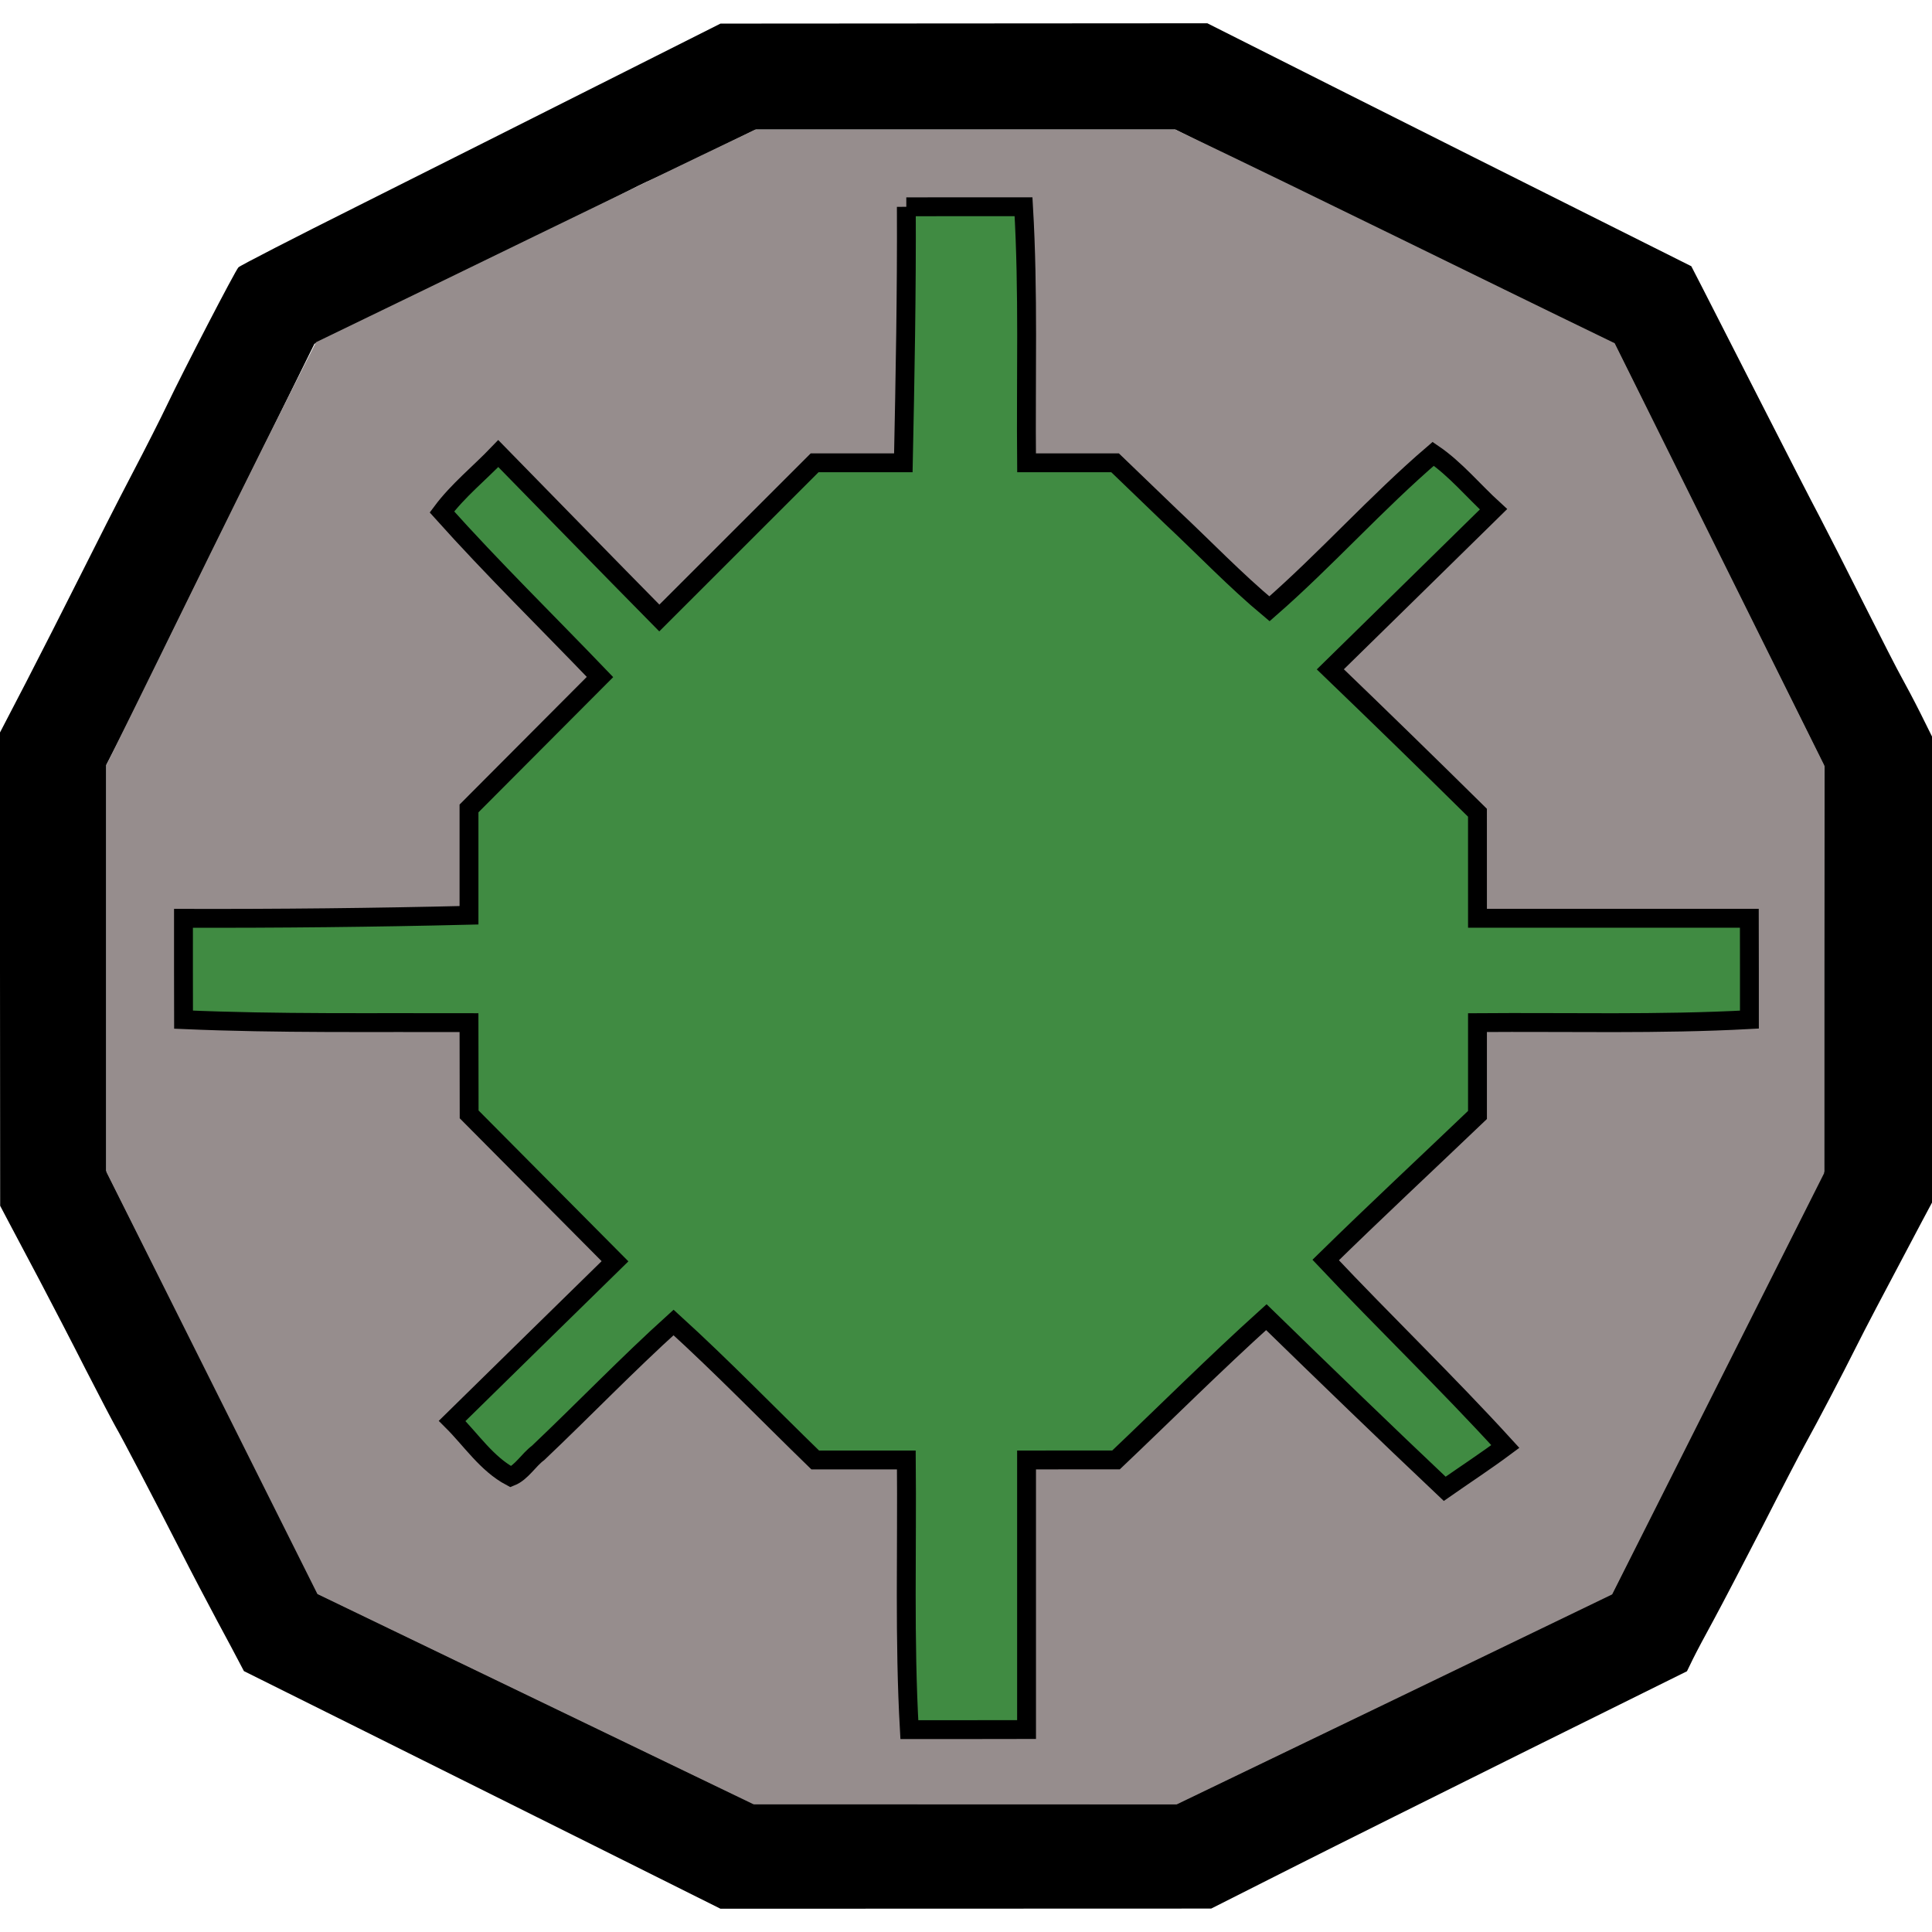 <?xml version="1.0" encoding="UTF-8" standalone="no"?>
<!-- Generated by IcoMoon.io -->

<svg
   version="1.1"
   width="100%"
   height="100%"
   viewBox="0 0 1024 1024"
   id="svg21"
   sodipodi:docname="diary-osrs.svg"
   inkscape:version="1.1 (c68e22c387, 2021-05-23)"
   xmlns:inkscape="http://www.inkscape.org/namespaces/inkscape"
   xmlns:sodipodi="http://sodipodi.sourceforge.net/DTD/sodipodi-0.dtd"
   xmlns="http://www.w3.org/2000/svg"
   xmlns:svg="http://www.w3.org/2000/svg">
  <defs
     id="defs25" />
  <sodipodi:namedview
     id="namedview23"
     pagecolor="#ffffff"
     bordercolor="#666666"
     borderopacity="1.0"
     inkscape:pageshadow="2"
     inkscape:pageopacity="0.0"
     inkscape:pagecheckerboard="0"
     showgrid="false"
     inkscape:zoom="0.57452426"
     inkscape:cx="345.50325"
     inkscape:cy="422.08836"
     inkscape:window-width="1920"
     inkscape:window-height="1017"
     inkscape:window-x="1912"
     inkscape:window-y="-8"
     inkscape:window-maximized="1"
     inkscape:current-layer="svg21" />
  <title
     id="title2">woodcutting-osrs</title>
  <g
     id="icomoon-ignore" />
  <path
     fill="#000"
     d="M317.44 44.927c-35.413 17.834-92.587 46.592-126.976 63.829-34.474 17.237-63.317 32.085-64.085 32.938-1.707 1.792-29.013 54.443-37.803 72.874-2.987 6.315-11.349 22.87-18.602 36.693s-19.712 38.4-27.819 54.613c-8.106 16.213-20.906 41.301-28.416 55.894l-13.739 26.453v125.44l0.085 125.44 4.949 9.387c2.73 5.12 9.899 18.773 16.043 30.294 6.059 11.52 17.066 32.683 24.32 47.019 7.338 14.336 14.507 27.989 15.872 30.379 3.158 5.376 20.138 37.803 34.304 65.536 5.717 11.264 14.592 28.16 19.627 37.547s10.325 19.199 11.606 21.76l2.475 4.694 64.426 32.085c35.413 17.664 92.245 45.995 126.293 62.976l61.867 30.891 260.095-0.085 42.752-21.589c23.467-11.861 80.213-40.107 126.037-62.89l83.37-41.301 3.158-6.485c1.707-3.498 6.741-12.971 11.093-20.906 4.352-8.021 15.958-30.294 25.856-49.493 9.813-19.285 19.883-38.656 22.357-43.094 7.253-13.142 19.712-36.949 27.051-51.626 6.059-12.032 11.349-22.102 34.902-66.56l5.462-10.24v-247.040l-6.059-12.203c-3.328-6.656-7.766-15.019-9.813-18.688-2.048-3.584-11.093-21.248-20.138-39.253-8.96-17.92-19.627-38.826-23.552-46.336-4.011-7.509-18.176-35.157-31.573-61.44s-27.051-53.077-30.379-59.563l-6.059-11.776-55.040-27.562c-30.294-15.104-87.978-44.117-128.256-64.341l-73.216-36.864-258.048 0.171-64.426 32.427zM636.842 75.561c7.595 3.84 20.566 10.155 28.758 13.994 8.192 3.926 32.17 15.53 53.162 25.942 21.077 10.41 38.4 18.859 38.571 18.859s12.715 6.059 27.904 13.483c15.189 7.424 37.206 18.262 48.981 23.979l21.504 10.496 38.571 77.824c21.248 42.752 46.251 93.098 55.637 111.872l16.981 34.134-0.085 107.434v107.434l-5.888 11.606c-3.243 6.4-28.501 56.747-56.234 111.872l-50.347 100.267-58.709 28.33c-32.341 15.616-71.851 34.645-87.808 42.411s-41.472 20.053-56.662 27.307l-27.733 13.312h-223.659l-25.174-12.032c-13.824-6.656-32.853-15.787-42.24-20.395-9.387-4.523-50.006-24.149-90.368-43.52l-73.216-35.328-24.149-48.213c-13.312-26.539-38.656-77.056-56.234-112.128l-32.085-63.915v-215.125l9.472-18.432c5.205-10.155 11.861-23.638 14.848-29.952s16.213-33.451 29.44-60.16c13.226-26.794 31.317-63.488 40.277-81.663l16.298-33.024 76.885-37.29c42.326-20.48 81.152-39.424 86.272-42.155 5.205-2.73 12.117-6.144 15.53-7.595 3.328-1.451 17.152-8.021 30.72-14.592l24.49-11.947h222.378l13.91 6.912z"
     id="path5" />
  <path
     fill="#000"
     d="M480.427 128.98c0 11.179-0.256 41.898-0.597 68.266l-0.512 48.042h-47.104l-39.936 39.936c-21.931 21.931-39.851 40.277-39.851 40.704 0 0.512 28.587 29.44 63.573 64.426l63.573 63.573v32.853h-24.832l-134.23-129.877-36.096 36.181-36.096 36.096v56.491l-53.93 0.512c-29.611 0.342-63.829 0.597-75.946 0.597h-22.016v54.613h22.016c12.117 0 46.336 0.256 75.946 0.597l53.93 0.512v47.957l75.946 75.946 125.013-125.013h31.147v31.402l-61.184 59.306c-33.706 32.598-62.208 60.331-63.403 61.525l-2.048 2.304 77.568 77.568h49.067l0.171 71.509 0.256 71.424h63.147l0.256-71.424 0.171-71.509h47.019l39.68-37.974 39.68-38.058 28.33 27.648c15.616 15.189 31.402 30.379 35.157 33.621 3.755 3.328 12.203 11.52 18.773 18.091 6.57 6.656 12.203 12.032 12.629 12.032s29.184-19.798 32.853-22.613c0.085-0.085-21.674-22.272-48.384-49.152l-48.64-48.981 8.106-7.68c4.523-4.266 22.87-21.674 40.875-38.826l32.683-31.147 0.085-24.149 0.085-24.064h29.696c16.384 0 48.81-0.256 72.106-0.597l42.411-0.512v-54.101l-42.411-0.512c-23.296-0.342-55.723-0.597-72.106-0.597h-29.696v-54.613l-12.117-12.032c-6.741-6.656-24.406-23.893-39.339-38.229l-27.221-26.112 28.245-27.733c15.616-15.275 34.987-34.474 43.264-42.666l14.933-14.848-15.189-15.189c-8.363-8.363-15.616-15.104-16.213-15.019-0.597 0.171-20.395 19.285-43.947 42.581l-42.923 42.326-41.13-39.509-41.13-39.594h-45.909l-0.512-48.042c-0.342-26.368-0.597-57.088-0.597-68.266v-20.224h-63.147v20.224z"
     id="path7" />
  <path
     fill="#000"
     d="M369.744 307.904l149.752 150.974-55.010 54.565-149.752-150.974 55.010-54.565z"
     id="path9" />
  <path
     fill="#000"
     d="M316.078 658.362l150.192-150.537 54.85 54.725-150.192 150.537-54.85-54.725z"
     id="path11" />
  <path
     fill="#000"
     d="M327.372 667.284l30.666 31.197-87.737 86.244-30.666-31.197 87.737-86.244z"
     id="path13" />
  <path
     fill="#000"
     d="M350.161 328.94l-31.348 30.513-85.811-88.16 31.348-30.513 85.811 88.16z"
     id="path15" />
  <path
     fill="#c6bebe"
     d="M400.167 68.749c-77.748 37.133-155.033 75.235-232.651 112.633-38.005 74.163-74.022 149.339-111.099 223.972 0.003 71.971-0.006 143.943 0.005 215.913 37.274 74.537 74.535 149.084 111.82 223.613 77.041 37.124 154.067 74.276 231.101 111.414 74.787 0.022 149.576 0.056 224.361 0.068 76.949-37.045 153.88-74.135 230.771-111.297 37.444-74.406 74.893-148.81 112.336-223.217 0.028-72.066 0.069-144.133 0.089-216.198-37.030-74.578-74.046-149.166-111.086-223.738-77.637-37.578-154.876-75.985-232.703-113.168-74.314 0.003-148.63-0.006-222.942 0.005zM511.445 109.645c10.334 0 20.667 0 31.001 0 1.399 45.221 1.7 90.499 1.619 135.716 15.409 0.008 30.819 0.016 46.228 0.023 27.496 26.416 54.96 52.914 82.476 79.28 28.968-27.877 57.057-57.073 86.891-83.804 11.387 8.27 20.823 18.959 31.168 28.468-28.608 28.543-57.672 56.699-85.852 85.631 25.644 25.683 52.030 50.63 78.050 75.939 0.025 18.612-0.038 37.26 0.042 55.85 47.829 0.206 95.66 0.413 143.489 0.62 0.217 17.665 0.431 35.329 0.645 52.993-48.039 1.354-96.133 1.719-144.167 1.621-0.034 16.21-0.069 32.42-0.105 48.63-27.31 25.863-54.496 51.91-81.991 77.545 31.982 32.754 65.516 64.174 95.96 98.322-9.772 7.981-20.57 14.673-30.856 21.982-32.547-29.555-63.504-60.942-95.369-91.229-26.599 25.504-53.198 51.010-79.798 76.514-15.61 0.022-31.257-0.044-46.845 0.032 0 47.629 0 95.26 0 142.889-20.667 0-41.335 0-62.002 0-1.595-47.62-1.639-95.304-1.619-142.922-16.205 0-32.409 0-48.613 0-24.94-24.9-49.845-49.888-74.808-74.733-28.863 28.021-56.985 57.291-86.58 84.269-10.638-9.159-20.15-19.573-30.187-29.385 28.805-28.421 57.256-57.262 86.58-85.118-26.052-26.062-52.104-52.122-78.155-78.184-0.022-16.211 0.044-32.458-0.033-48.646-50.438 0.209-100.87-0.649-151.296-1.591 0-17.864 0-35.727 0-53.591 50.431-0.497 100.976 1.178 151.329-1.595 0-18.449 0-36.899 0-55.348 23.322-23.478 46.729-46.919 69.999-70.417-27.527-29.78-57.118-57.779-83.947-88.111 8.749-11.030 19.735-20.111 29.619-30.112 28.492 29.052 56.812 58.324 85.221 87.424 27.814-27.743 55.629-55.486 83.445-83.227 15.292-0.026 30.617 0.028 45.889-0.050 2.52-45.176 1.198-90.462 1.569-135.686 10.334 0 20.667 0 31.001 0z"
     id="path17"
     style="fill:#968d8d;fill-opacity:1" />
  <path
     fill="#6083e7"
     d="M480.377 109.612c0.206 45.234-0.651 90.462-1.591 135.683-15.676 0.007-31.357-0.013-47.030 0.010-27.433 27.416-54.865 54.831-82.299 82.247-28.546-28.956-56.93-58.123-85.357-87.163-9.859 10.305-21.438 19.599-29.873 30.949 26.94 30.070 55.837 58.351 83.786 87.487-23.142 23.227-46.306 46.438-69.434 69.673 0 18.871 0 37.741 0 56.612-50.429 1.23-100.908 1.744-151.329 1.623 0.020 17.897-0.041 35.825 0.030 53.701 50.402 2.191 100.866 1.396 151.299 1.579 0.028 16.211 0.031 32.425 0.075 48.633 25.772 25.949 51.543 51.9 77.313 77.851-28.763 28.212-57.609 56.388-86.319 84.623 10.052 9.996 18.362 22.826 31.098 29.573 5.672-2.24 9.462-8.931 14.459-12.616 24.063-22.812 47.442-47.144 71.794-69.139 25.8 23.47 50.071 48.577 75.085 72.873 16.097 0 32.195 0 48.292 0 0.438 47.629-1.099 95.367 1.599 142.922 20.702-0.021 41.441 0.044 62.12-0.032 0-47.629 0-95.26 0-142.889 15.808-0.013 31.623 0 47.428-0.025 26.556-25.215 52.475-51.125 79.664-75.66 31.333 30.507 62.766 60.949 94.541 90.978 10.705-7.471 21.673-14.653 32.129-22.428-30.826-33.796-63.861-65.547-95.219-98.843 26.488-25.958 53.651-51.239 80.459-76.868 0-16.317 0-32.634 0-48.951 48.031-0.379 96.159 0.996 144.123-1.602-0.022-17.899 0.044-35.835-0.032-53.711-48.030 0-96.060 0-144.090 0-0.007-18.643 0.013-37.291-0.010-55.932-25.829-25.507-51.824-50.844-77.982-76.014 28.819-28.282 57.728-56.525 86.493-84.829-10.637-9.698-20.13-21.326-31.96-29.385-30.233 25.931-56.811 55.975-86.797 82.137-17.988-14.979-34.692-32.47-51.958-48.635-9.956-9.58-19.9-19.177-29.864-28.746-15.642 0-31.283 0-46.925 0-0.418-45.228 1.063-90.562-1.599-135.716-20.702 0.021-41.441-0.044-62.12 0.033z"
     id="path19"
     style="fill:#408b42;fill-opacity:1;stroke:#000000;stroke-opacity:1;stroke-width:10;stroke-miterlimit:4;stroke-dasharray:none" />
</svg>
